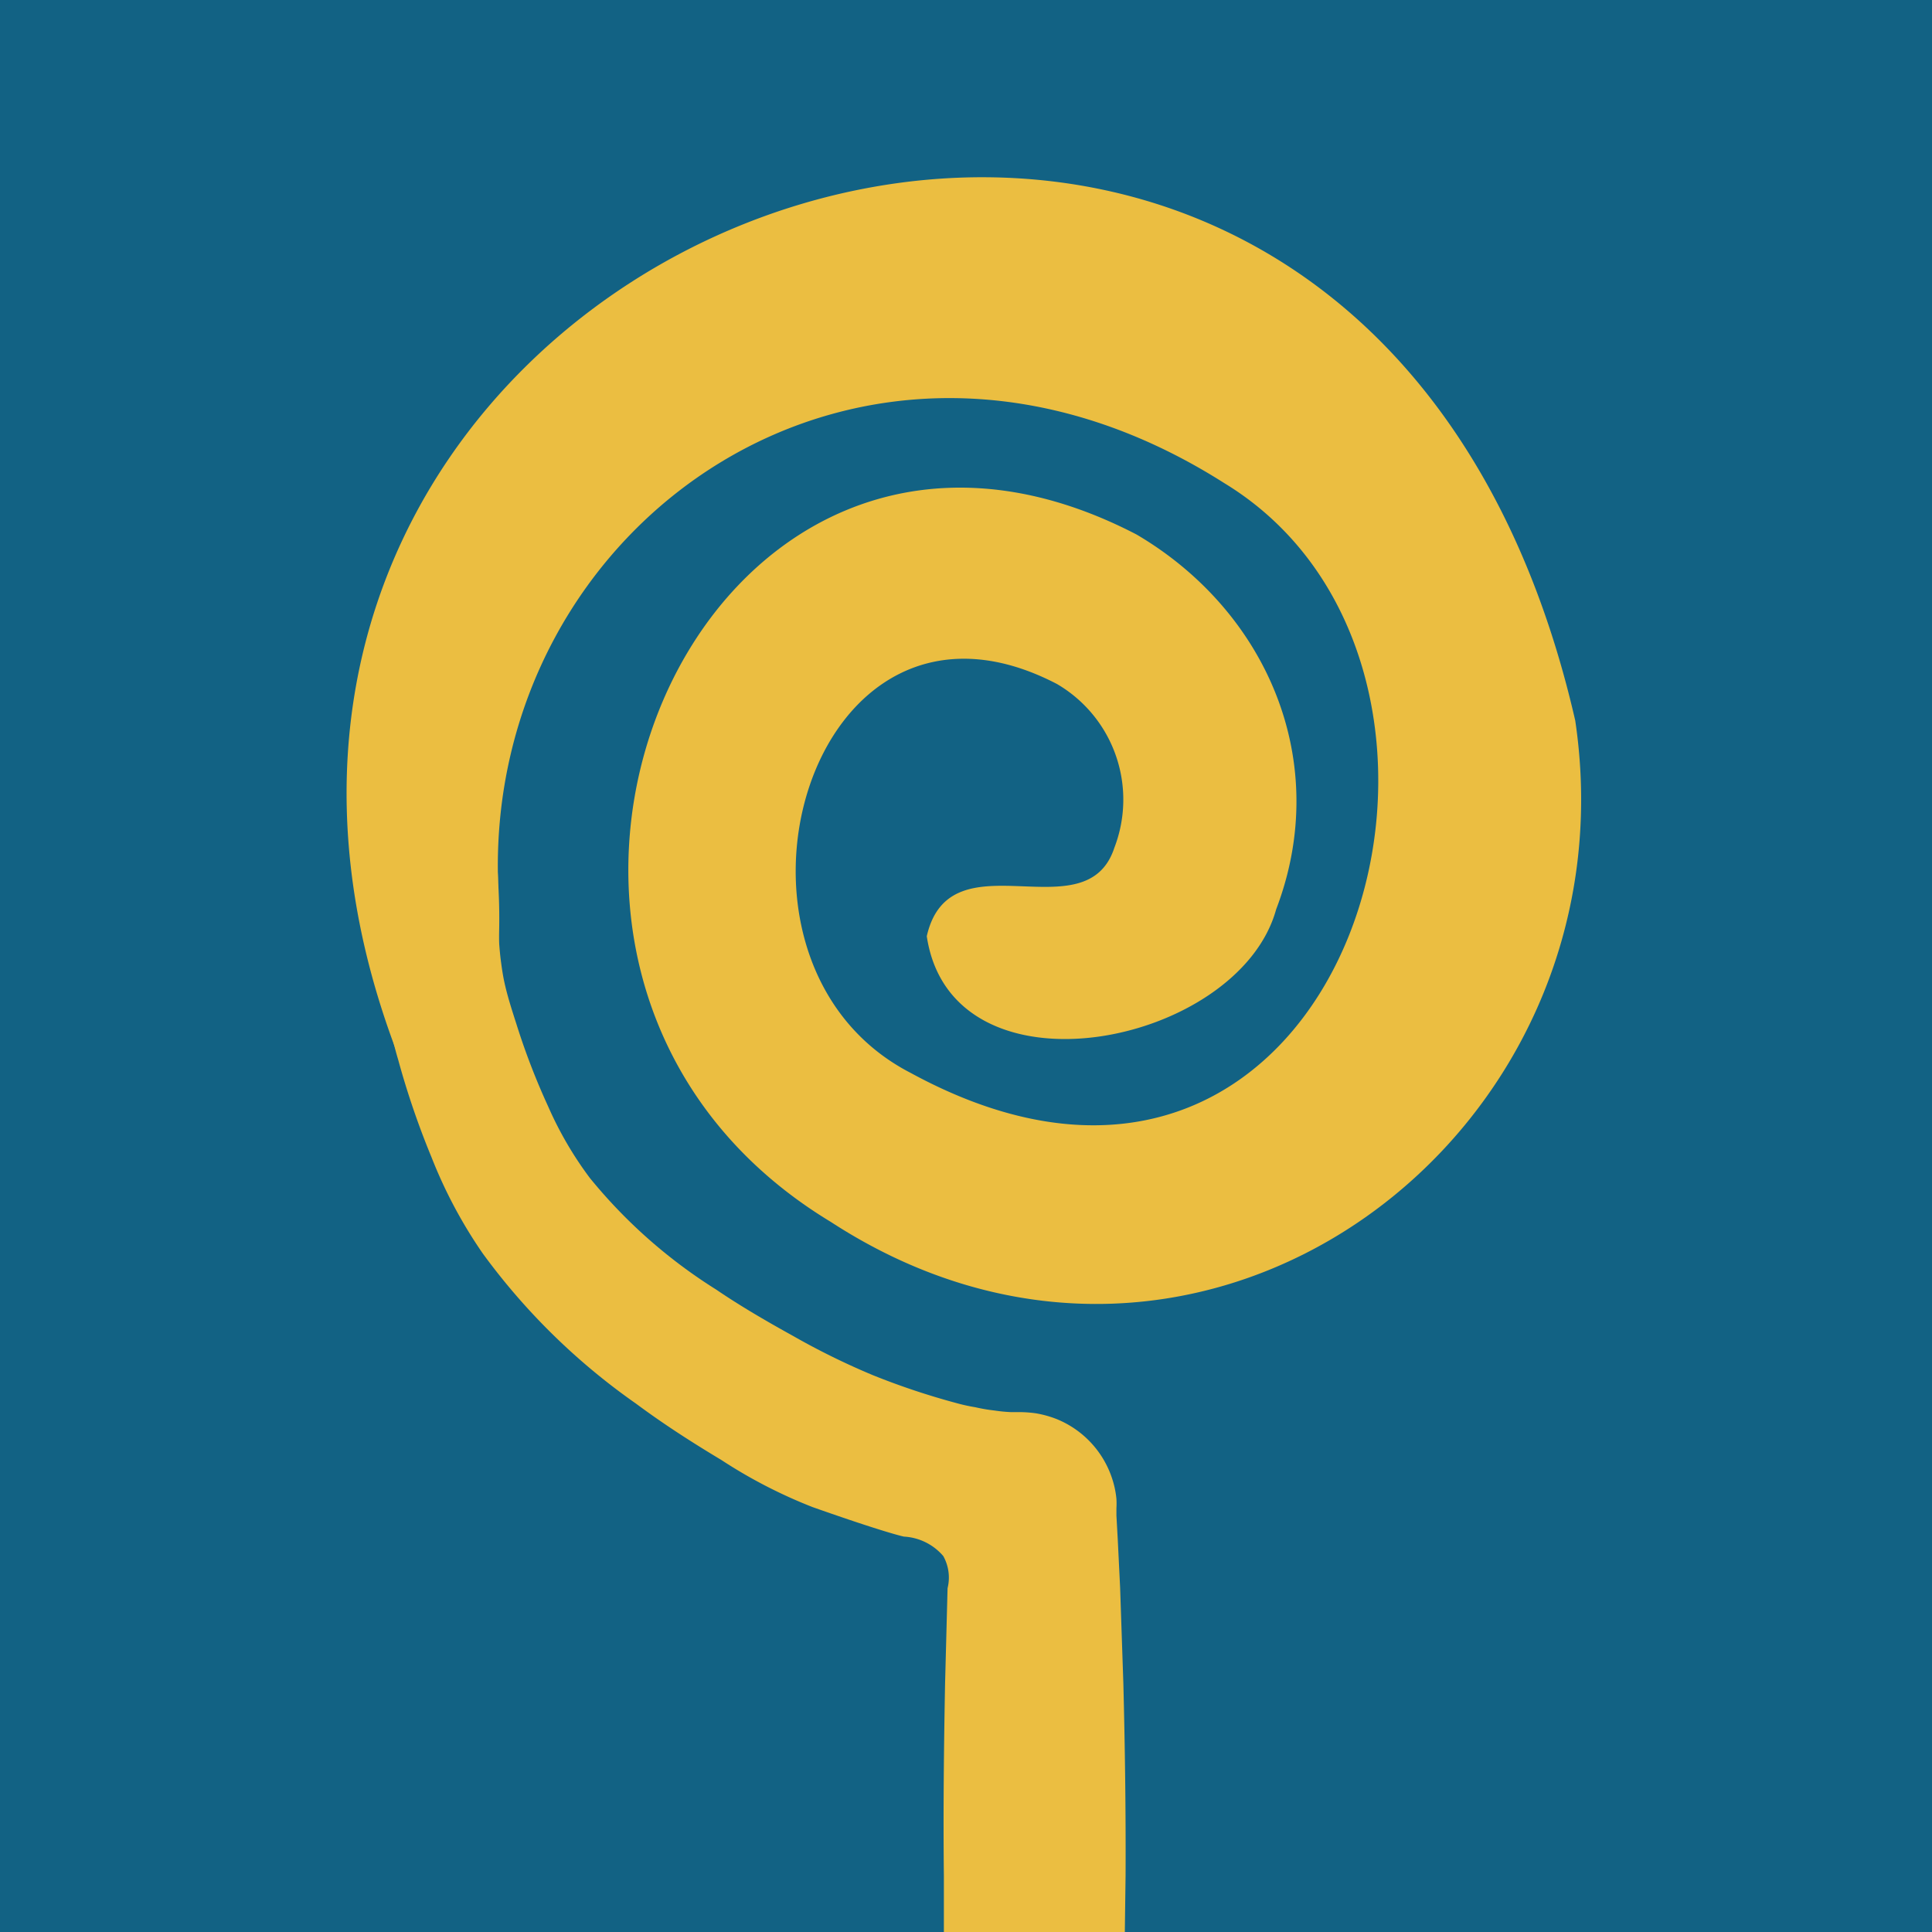 <svg xmlns="http://www.w3.org/2000/svg" xmlns:xlink="http://www.w3.org/1999/xlink" viewBox="0 0 131 131"><defs><style>.cls-1{fill:url(#linear-gradient);}.cls-2{fill:#ebbe41;}</style><linearGradient id="linear-gradient" x1="-10.76" y1="-11.43" x2="140.54" y2="141.2" gradientUnits="userSpaceOnUse"><stop offset="0" stop-color="#126284"/><stop offset="1" stop-color="#126284"/></linearGradient></defs><title>Evamony Logo </title><g id="Layer_1" data-name="Layer 1"><rect class="cls-1" width="131" height="131"/><path class="cls-2" d="M106.81,48.86C91-20.07-2.34,18,30.42,79a4.09,4.09,0,0,0,.35-1.09l0,.17c.14-.48.28-.95.43-1.41l0,0a7.67,7.67,0,0,1,.58-1.69l-.06.13a39.61,39.61,0,0,0,2.06-15.24l0,.13C32.85,35.52,58.48,17.18,83,32.75c21.09,12.82,8.38,56.13-21.25,40C47,65.15,54.79,37.58,71.67,46.38a9.08,9.08,0,0,1,3.89,11.1c-1.92,5.87-11.14-.92-12.72,6,1.7,11.36,21.14,7.45,23.69-1.82,3.82-10-.62-20.22-9.47-25.42C47.32,20.79,28.25,65.85,56.33,82.85,81.45,99.19,111,77.05,106.81,48.86Z"/><path class="cls-2" d="M64,131.7,64,127.2c-.05-4.34,0-8.68.08-13l.17-6.51a3,3,0,0,0-.29-2.18,3.78,3.78,0,0,0-2.67-1.32s-1.2-.24-6.19-2A33.67,33.67,0,0,1,48.92,99c-2-1.2-3.93-2.44-5.8-3.83A44.26,44.26,0,0,1,32.74,85a32.07,32.07,0,0,1-3.48-6.53A56,56,0,0,1,27,71.86c-.33-1.1-.56-2.23-.89-3.33-.17-.54-.39-1.08-.52-1.63a16.22,16.22,0,0,1-.26-1.7,39.46,39.46,0,0,1-.3-6.91l6.64-.71a1.54,1.54,0,0,1,1.42-.07c1.15.66.39,3.44.85,7.47.06.47.13,1,.24,1.53.21,1,.54,2,.84,2.94a47.41,47.41,0,0,0,2.16,5.6A24.39,24.39,0,0,0,40,79.88a35,35,0,0,0,8.56,7.56c1.66,1.13,3.42,2.15,5.19,3.13a49.12,49.12,0,0,0,5.45,2.68,49.55,49.55,0,0,0,5.59,1.87,12.25,12.25,0,0,0,1.35.3,11.25,11.25,0,0,0,1.29.22,10.37,10.37,0,0,0,1.14.11h.67a8.47,8.47,0,0,1,1,.08,7.06,7.06,0,0,1,1.43.4,6.56,6.56,0,0,1,3.75,4.06,6.23,6.23,0,0,1,.28,1.35,5.4,5.4,0,0,1,0,.62v.1l0,.41.09,1.62.16,3.26.22,6.51c.11,4.33.17,8.67.15,13l-.06,4.51"/></g></svg>